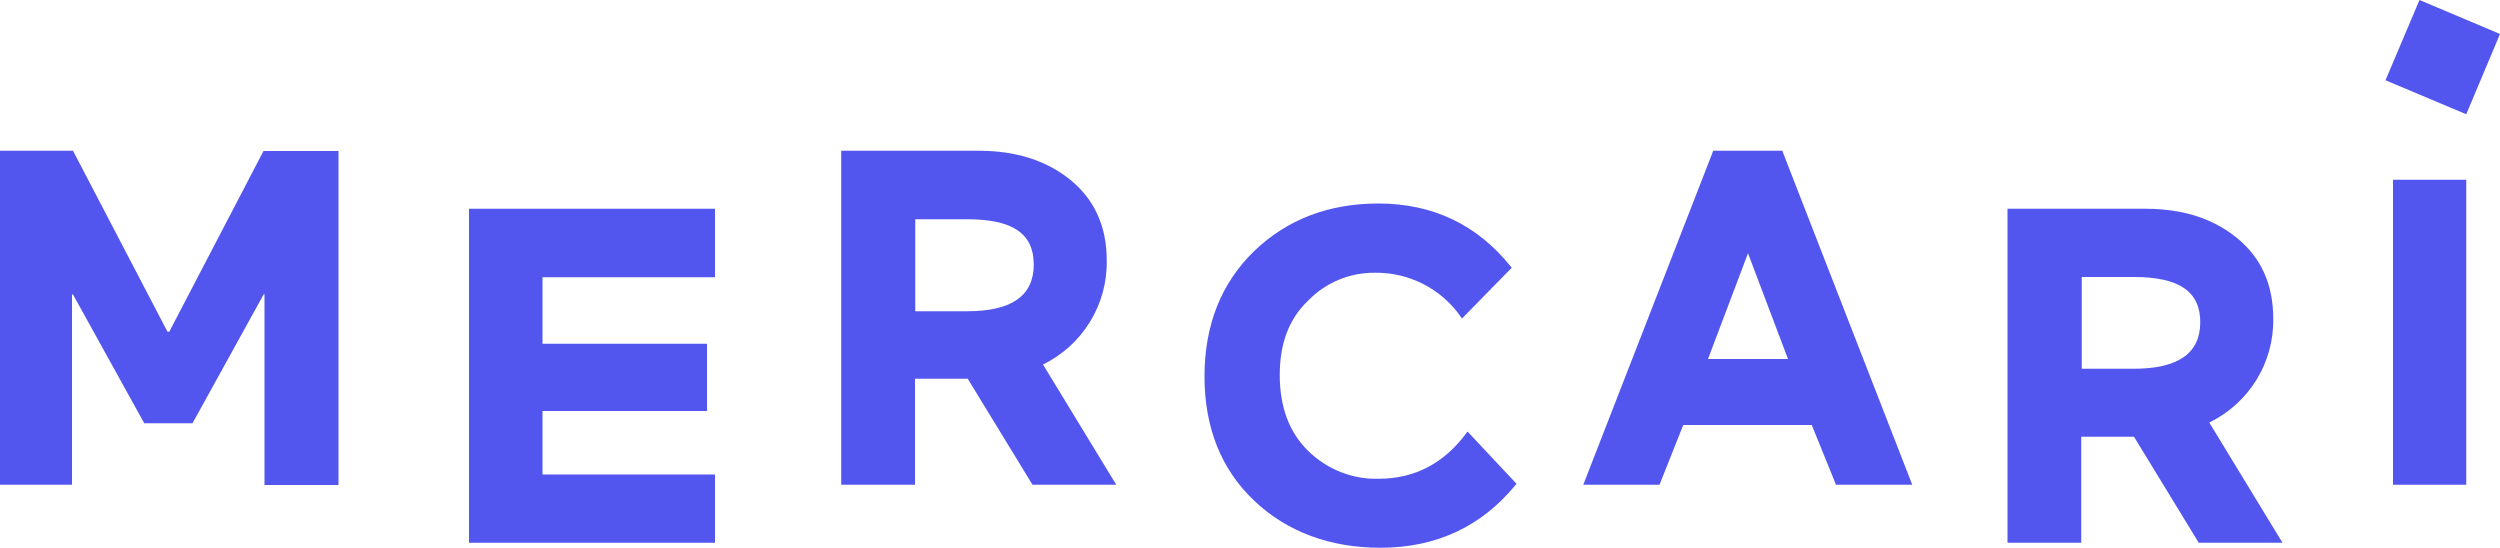 <svg version="1.1" id="Layer_1" xmlns="http://www.w3.org/2000/svg" x="0" y="0" viewBox="0 0 1000 219.2" style="enable-background:new 0 0 1000 219.2" xml:space="preserve"><style>.st0,.st1{fill:#5356ee}.st1{fill-rule:evenodd;clip-rule:evenodd}</style><g id="Canvas"><g id="Mercari_Logo-01"><path id="Shape" class="st0" d="M286 217.1v-27.3h-69v-25.4h65.8v-26.9H217v-26.6h69V83.5h-98.4v133.6H286z"/><path id="Shape_2" class="st1" d="M428.2 72c9.6 7.8 14.5 18.6 14.5 32.2.3 17.7-9.7 33.9-25.5 41.6l29.3 48.1H413l-25.9-42.4H366v42.4h-29.5V60.3h55.1c14.9 0 27.2 4 36.6 11.7zm-41.3 15.7h-20.8v36.8h20.8c17.9 0 26.6-6.3 26.6-18.7 0-12.4-8.5-18.1-26.6-18.1z"/><path id="Shape_3" class="st0" d="M586.5 173.3c-8.9 12-20.6 18.2-35 18.2-10.5.3-20.6-3.7-28.2-11.1-7.6-7.4-11.4-17.6-11.4-30.4s3.8-22.6 11.4-29.8c7-7.2 16.6-11.2 26.7-11.1 13.6-.2 26.5 6.4 34.3 17.6l.5.7 19.9-20.3-.4-.5c-13.4-16.7-31.2-25.2-52.9-25.2-19.8 0-36.5 6.3-49.7 19-13.1 12.7-19.9 29.4-19.9 50.2 0 20.5 6.7 37.2 19.9 49.7s30.4 18.8 50.5 18.8c22.3 0 40.4-8.5 54-25.1l.4-.5-19.6-20.9-.5.7z"/><path id="Shape_4" class="st1" d="M685.3 60.3H713l.1.5 51.8 133.1h-30.5l-9.7-23.9h-51.4l-9.5 23.9h-30.5l.4-1 51.6-132.6zm-2.1 83.3h32l-16-42.3-16 42.3z"/><path id="Shape_5" class="st1" d="M894.8 95.2c9.6 7.8 14.5 18.6 14.5 32.2.3 17.7-9.7 33.9-25.6 41.6l29.3 48.1h-33.5l-25.9-42.4h-21.1v42.4H803V83.5h55.1c15.1 0 27.1 3.9 36.7 11.7zm-41.3 15.6h-20.8v36.7h20.8c17.9 0 26.6-6.3 26.6-18.6s-8.4-18.1-26.6-18.1z"/><path id="Rectangle-path" class="st0" d="M957.2 71.9h29.3v122h-29.3v-122z"/><path id="Rectangle-path_2" class="st0" d="M954.2 32.1 967.8 0l32.2 13.6-13.5 32.1-32.3-13.6z"/><path id="Shape_6" class="st0" d="m67.7 132.7 37.7-72.3h30V194h-29.6v-76.3h-.3L77 169.3H57.7l-28.5-51.5h-.4v76.1H-.8V60.3h30L67 132.7h.7z"/></g></g></svg>